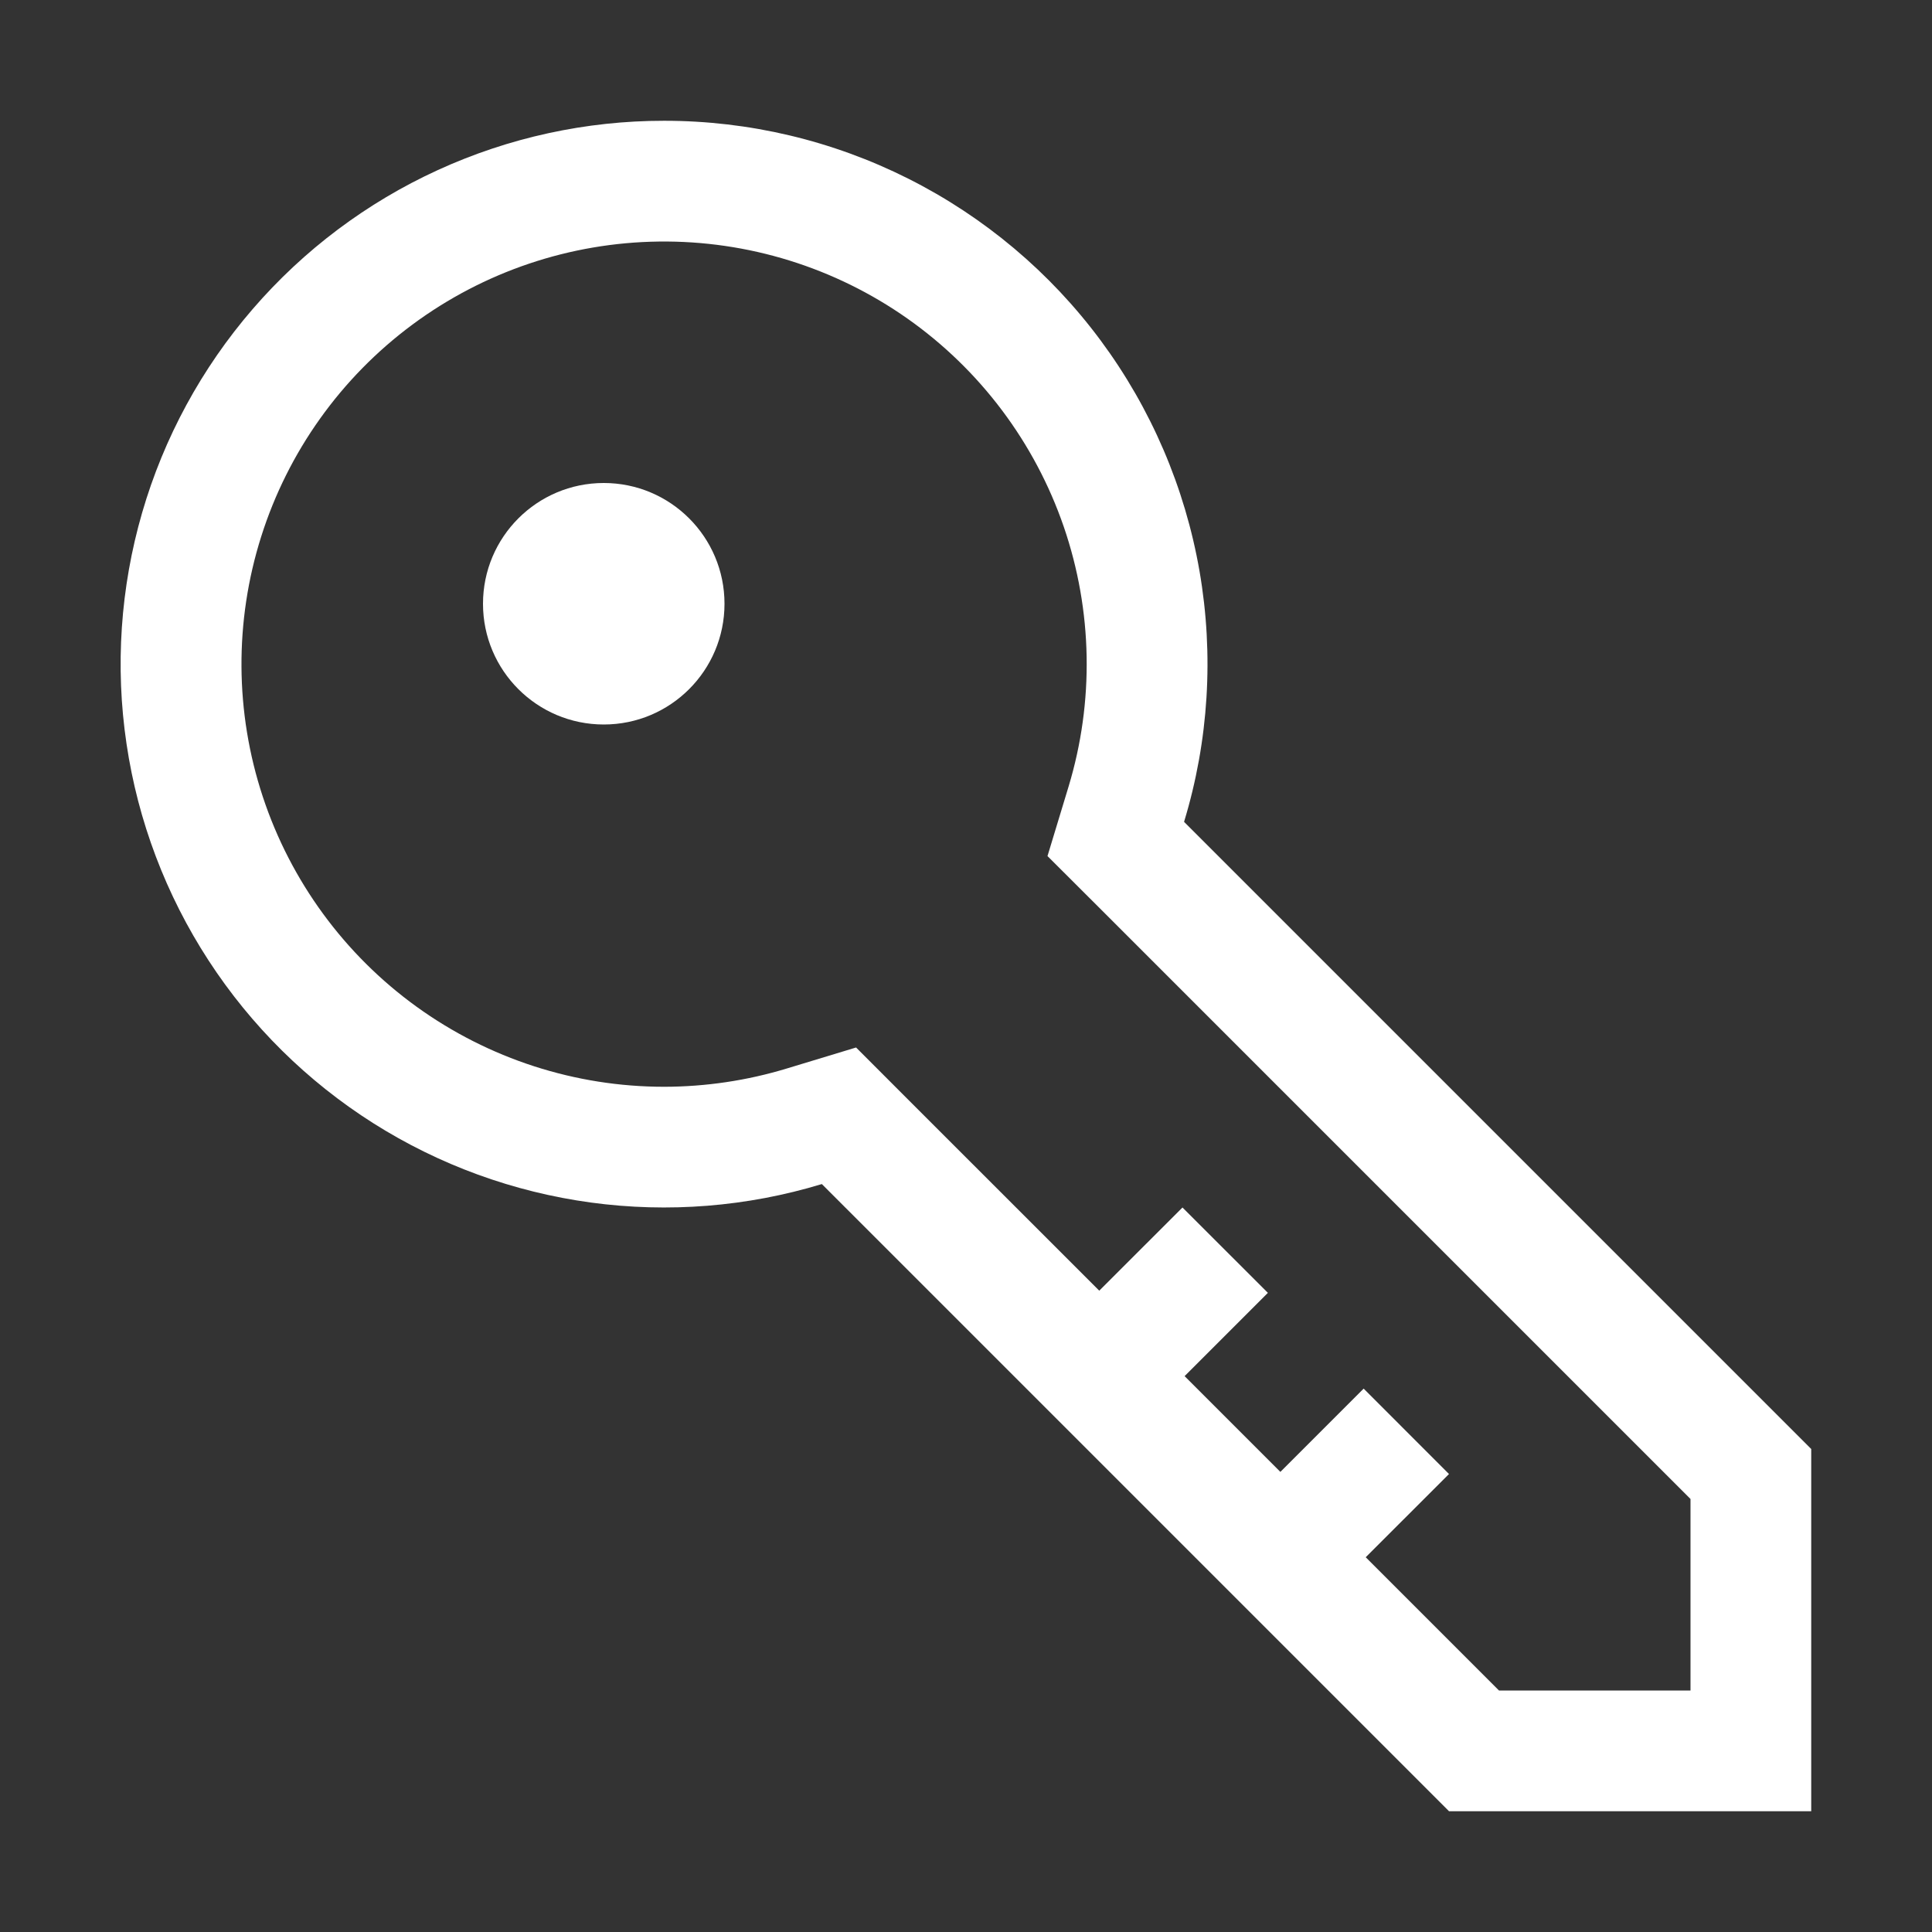 <svg width="39" height="39" viewBox="0 0 39 39" fill="none" xmlns="http://www.w3.org/2000/svg">
<rect x="0" y="0" width="39" height="39" fill="#333333" stroke="none"/>
<path d="M13.406 2.438C15.119 2.437 16.808 2.838 18.338 3.608C19.868 4.378 21.197 5.495 22.217 6.871C23.237 8.247 23.921 9.843 24.214 11.53C24.506 13.218 24.4 14.951 23.902 16.59L36.562 29.25V36.562H29.25L16.59 23.902C15.081 24.36 13.491 24.487 11.929 24.275C10.367 24.063 8.868 23.517 7.536 22.674C6.204 21.83 5.069 20.71 4.21 19.388C3.35 18.066 2.785 16.575 2.554 15.015C2.322 13.456 2.43 11.865 2.869 10.35C3.308 8.836 4.069 7.434 5.099 6.241C6.129 5.047 7.404 4.089 8.838 3.433C10.271 2.777 11.83 2.437 13.406 2.438ZM13.406 21.938C14.245 21.937 15.08 21.813 15.883 21.569L17.281 21.145L18.313 22.178L22.19 26.054L23.87 24.375L25.594 26.098L23.913 27.779L25.846 29.712L27.527 28.031L29.25 29.755L27.569 31.435L30.259 34.125H34.125V30.259L22.179 18.313L21.145 17.281L21.569 15.883C22.09 14.165 22.056 12.328 21.473 10.631C20.889 8.934 19.785 7.464 18.318 6.431C16.851 5.398 15.095 4.854 13.301 4.876C11.506 4.898 9.765 5.485 8.323 6.554C6.882 7.623 5.814 9.119 5.273 10.83C4.731 12.541 4.742 14.379 5.305 16.083C5.868 17.787 6.954 19.27 8.408 20.321C9.863 21.372 11.612 21.938 13.406 21.938Z" fill="white"/>
<path d="M12.188 14.625C10.841 14.625 9.75 13.534 9.75 12.188C9.75 10.841 10.841 9.75 12.188 9.75C13.534 9.75 14.625 10.841 14.625 12.188C14.625 13.534 13.534 14.625 12.188 14.625Z" fill="white"/>
</svg>
